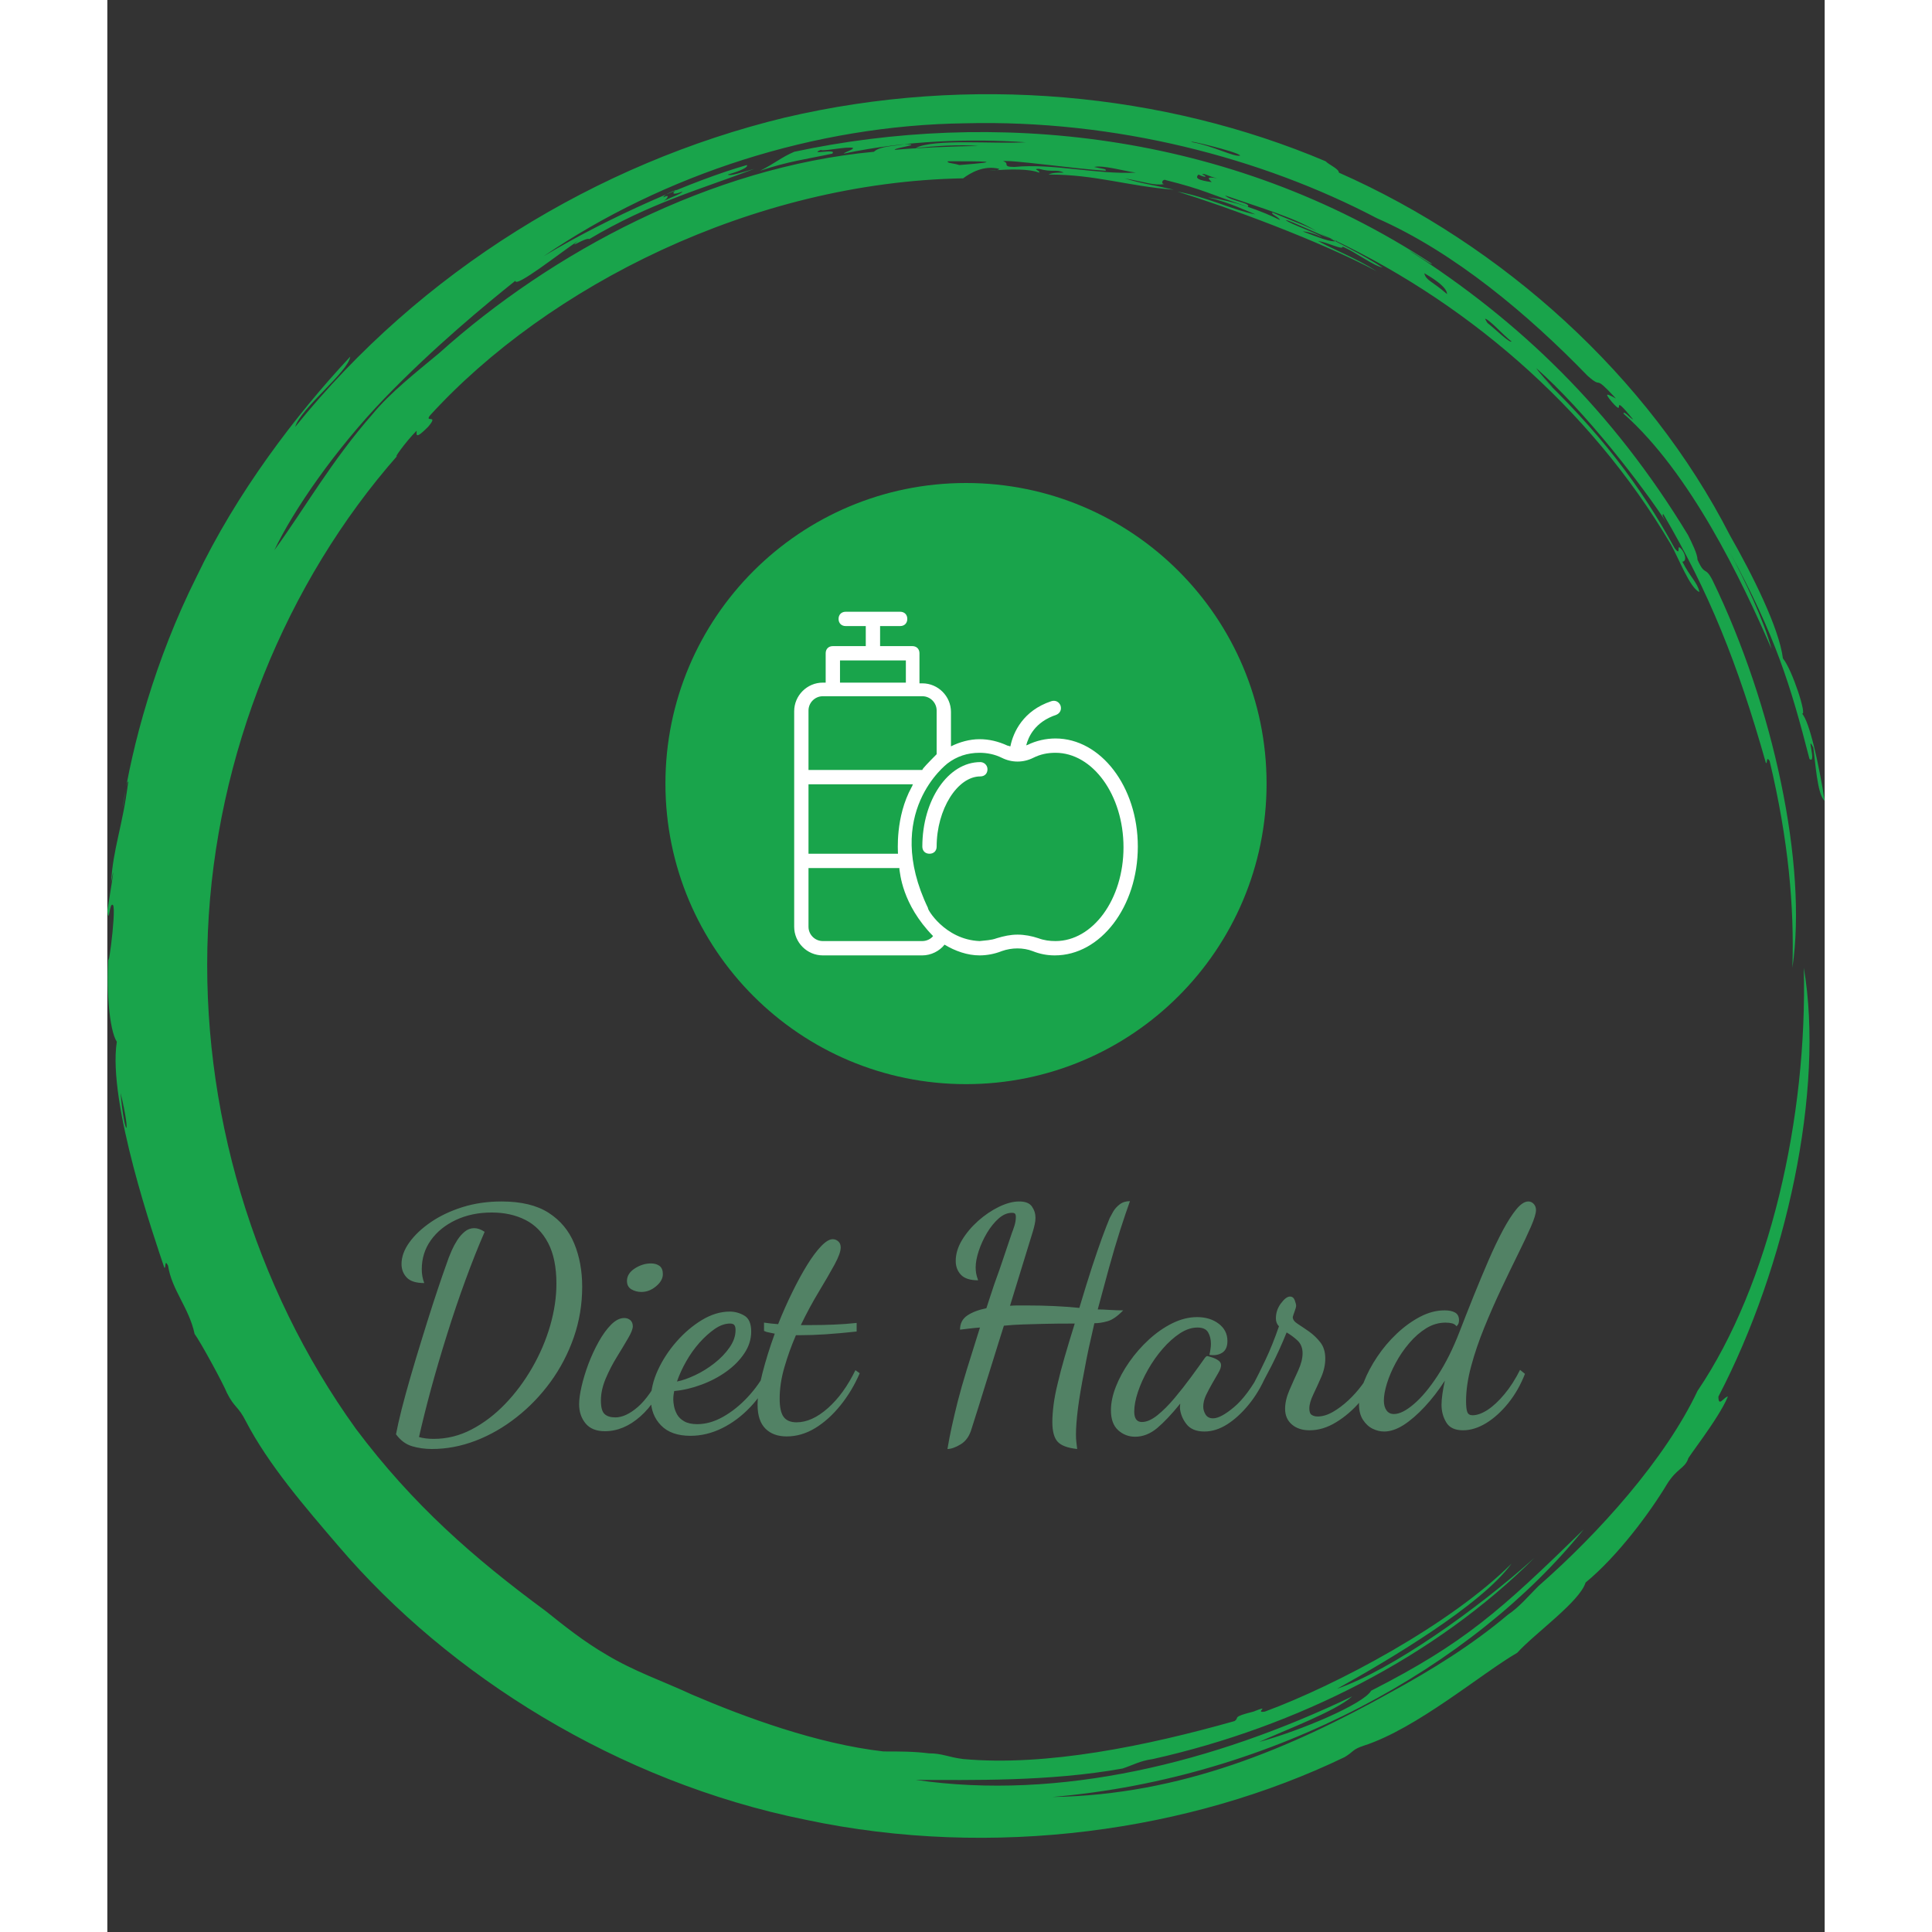       <svg
        viewBox="0 0 320 360"
        data-background-color="#ffffff"
        preserveAspectRatio="xMidYMid meet"
        height="200px"
        width="200px"
        xmlns="http://www.w3.org/2000/svg"
        xmlnsXlink="http://www.w3.org/1999/xlink"
      >
        <rect x="0" y="0" width="320" height="360" fill="#333333" stroke="none"/>
        <defs></defs>
        <g id="tight-bounds" transform="matrix(1,0,0,1,0,0)">
          <svg viewBox="0 0 320 360" height="360" width="320">
            <g>
              <svg></svg>
            </g>
            <g>
              <svg viewBox="0 0 320 360" height="360" width="320">
                <g>
                  <path
                    d="M219.58 41.008c0.707 0 6.365 2.829 9.547 3.89-1.061 0.354-3.536-0.707-6.365-1.768 0.707 0 2.122 0.354 3.536 1.06-0.707-0.707-6.011-2.475-6.718-3.182M166.895 30.047c1.061-0.354 13.436 1.414 19.094 1.768 0.354-0.354-0.707-0.354-2.122-0.707 1.768-0.354 5.304 0.707 7.779 1.06-7.425 0.354-15.558-1.768-22.629-1.06-2.475 0-0.707-0.707-2.122-1.061M156.641 30.047c6.365 0 11.315 0 2.121 0.707-1.061-0.354-2.475-0.354-2.121-0.707M256.707 59.395c0.707 0 3.536 3.182 4.95 4.243-0.354 0.354-3.182-2.475-4.596-3.536 0.354 0.354 0 0-0.354-0.707M249.635 54.798c-2.829-2.475-3.889-2.475-4.243-3.889 2.475 1.414 4.243 2.829 4.243 3.889M204.022 32.522c0.354-0.354 1.061 0.354 2.829 0.707-2.122-0.354-1.768 0-1.061 0.707-2.475-0.354-3.182-0.707-2.475-1.414 1.414 0.707 1.768 0.354 0.707 0M103.602 36.765c0-0.354 1.414-1.061 2.475-1.414-1.061 0.707-0.707 1.061 1.061 0.353 0 0.354-2.122 1.061-3.536 1.768 0.707-0.354 1.414-1.414 0-0.707M211.094 28.986c-1.061 0.354-4.95-1.768-8.84-2.475-2.122-0.707 8.486 1.768 8.84 2.475M2.475 203.66c2.122 8.84 0.707 8.486 0 0M2.829 150.621c0.354-1.414 0.707-5.304 1.06-4.95-1.061 8.486-2.829 12.376-3.182 18.74 1.061-5.657-0.354 3.182-0.707 5.304 0.354 2.829 0.354-1.768 1.061-1.06 0.707 1.061-1.414 15.912-0.707 7.779-0.707 7.425 0 15.558 1.414 17.679-1.768 11.315 7.072 36.773 8.84 42.077 0.354 0.354 0-1.768 0.707-0.353 0.707 4.597 3.889 7.779 4.95 12.729 1.061 1.414 5.304 9.193 6.011 10.962 1.414 2.829 2.122 2.475 3.536 5.303 4.243 8.133 10.961 15.912 17.326 23.337 20.508 24.044 51.978 43.845 86.984 50.918 35.006 7.425 71.779 2.122 100.419-11.669 1.768-1.061 1.414-1.414 3.536-2.122 9.901-3.182 21.923-13.436 28.641-17.326 3.182-3.536 11.669-9.547 12.73-13.082 6.011-4.95 12.022-13.083 15.204-18.387 1.768-2.829 3.182-2.829 3.889-4.597-0.354 0 5.657-7.425 7.426-11.668-0.707 0-1.768 2.122-1.768 0 12.729-24.398 19.801-57.282 15.911-79.912 0.707 27.934-6.365 59.05-19.801 78.851-6.011 12.729-18.387 26.519-29.701 36.42-1.768 1.768-3.536 3.889-5.658 5.304-6.718 5.657-14.144 10.254-21.922 14.497-18.387 10.254-38.895 19.094-62.94 19.447 41.37-3.536 78.497-24.398 99.006-49.856-15.558 15.204-22.276 21.215-39.602 30.055-1.414 2.475-13.083 7.425-20.862 9.547 4.597-2.122 14.144-5.657 17.326-8.486-25.812 12.376-54.453 19.448-81.326 15.558 10.254 0 24.751 0.354 38.541-2.121 2.122-0.707 3.182-1.414 5.658-1.768 26.873-6.011 52.685-19.094 71.072-37.481-10.608 9.547-26.519 20.862-36.774 24.398 9.547-5.304 26.873-15.558 32.53-23.337-11.315 11.315-32.53 22.63-45.966 27.58-2.122 0.354 1.414-1.414-2.122 0-4.243 1.061-2.475 1.061-3.536 1.768-16.265 4.597-35.006 8.486-50.563 7.072-2.829-0.354-3.889-1.061-6.365-1.061-2.829-0.354-5.304-0.354-8.486-0.354-12.376-1.414-25.812-6.365-35.713-10.607-5.304-2.475-10.608-4.243-15.912-7.426-4.243-2.475-7.779-5.304-11.314-8.132-13.436-9.901-24.751-19.801-35.36-33.945-19.094-26.519-28.994-59.757-27.58-92.641 1.414-32.884 14.497-65.061 35.359-88.752-1.061 1.061 1.414-2.475 3.536-4.596 0 0.707-0.354 1.768 2.122-0.707 2.122-2.475-0.707-0.707 0.353-2.122 21.923-24.044 60.111-43.492 99.36-44.199 1.414-1.061 3.889-2.475 6.718-1.768 0 0.354-1.768 0.354-1.768 0.354 3.889-0.354 7.425-0.354 9.193 0.353 0.354-0.354-1.414-0.707 0-0.707 2.475 0.707 3.182 0 4.597 0.707-1.061 0-2.122 0-2.829 0.354 8.84 0 14.497 2.122 23.337 2.829-4.597-1.061-5.657-1.061-9.193-2.122 3.889 0.707 5.657 1.414 7.425 1.061-0.707 0-0.354-1.061 0.354-0.707 7.072 1.768 7.779 2.475 15.204 4.95 0.707-0.707-3.182-1.061-4.243-2.122 7.072 2.475 13.436 4.243 17.68 7.072-1.414-1.061-5.657-2.475-8.84-3.889-0.354 0.354 1.061 0.707 1.414 1.414-3.536-1.768-8.486-3.536-13.436-4.243 4.243 1.061 7.072 2.475 8.84 3.182-3.889-0.707-8.84-3.182-14.498-4.243 9.193 2.829 26.519 9.193 37.127 14.851-3.889-2.475-8.486-4.243-10.961-5.657 2.122 0.354 4.597 1.768 4.597 1.06 2.475 1.061 5.657 3.536 7.425 3.89-3.182-2.122-9.547-5.304-11.668-6.365 26.519 12.022 50.21 32.177 65.414 57.989 1.414 2.475 3.536 8.133 5.304 8.84-0.354-1.768-1.768-2.829-3.182-5.657 0.707 0 0.707-1.061 0-2.122-1.414-1.768 0 1.414-1.415-0.354-6.365-11.669-14.144-21.923-26.165-33.237 6.718 6.365 1.768 1.768 0.353-0.354 9.193 8.133 19.801 21.923 24.398 28.995-0.707-1.061-1.061-1.768-0.707-1.768 8.486 14.497 13.79 27.58 19.094 46.32 0.354 0.354 0-1.414 0.707-0.353 3.536 14.851 4.597 27.227 4.243 38.541 2.829-19.094-3.536-48.796-14.851-72.133-1.414-2.829-1.414-0.707-2.829-3.889 0-1.061-1.061-3.182-1.768-4.597-14.144-23.337-31.47-39.956-51.978-53.038 1.414 0.707 4.243 2.829 4.244 2.475-38.188-25.105-82.387-28.641-118.807-20.862-2.475 1.061-3.536 2.122-6.365 3.536 5.304-1.768 8.486-2.122 13.437-3.183 1.061-1.061-4.597 0.354-2.122-0.707 0.354 0.354 4.95-0.707 6.011-0.353 0 0.354-1.414 0.707-1.768 1.06 11.669-2.475 23.691-2.829 33.945-2.121-6.011 0.354-16.972-0.707-20.508 1.061 3.536-0.354 8.486-0.707 11.668-0.354-4.243 0-12.022 0.354-15.558 0.707-0.354-0.354 5.657-1.061 1.768-1.06-1.768 0.354-4.597 0.354-5.657 1.414-30.409 2.829-60.111 18.74-80.973 37.481-4.243 3.536-9.193 7.425-12.375 11.314-7.779 8.84-12.729 17.68-18.387 25.459 3.536-7.425 11.315-18.74 20.508-28.287 9.193-9.547 19.094-17.68 24.398-21.923 0 1.414 8.486-5.304 11.669-7.425-2.122 1.768 1.414-0.707 2.121-0.354 11.315-6.718 20.508-9.193 30.763-13.083-2.475 0.707-4.597 1.414-4.951 1.061 2.475-0.707 3.889-1.414 3.536-1.768-9.901 2.829-25.459 9.547-37.834 16.972 22.276-15.204 50.564-24.398 78.497-24.751 27.934-0.707 55.16 6.365 76.729 17.68 14.497 6.365 28.287 18.033 39.249 29.348 3.182 2.829 0.707-0.707 5.304 4.243-1.414-0.707-2.475-1.414-0.707 0.707 2.829 3.182-0.707-2.475 3.889 3.182-0.354 0-1.768-1.768-1.768-1.061 12.376 10.961 21.923 30.762 27.58 43.846-1.414-5.304-4.95-12.729-7.779-18.033 8.486 15.558 11.315 24.751 14.851 38.541 1.414 1.061-0.707-4.95 0.707-2.121 0.354 2.122 0.707 8.84 2.122 9.9-1.061-6.718-2.829-14.851-4.243-16.265 1.061 0.707-1.768-8.133-3.536-10.254-0.707-5.657-5.657-15.558-9.901-22.984-15.204-29.702-42.431-54.099-72.839-67.536 0-0.707-1.768-1.414-2.476-2.121-30.055-12.729-66.122-16.265-100.773-8.133-35.006 8.486-67.889 28.641-91.227 57.636 1.061-3.536 9.901-10.254 10.255-13.083-10.254 10.961-21.215 25.459-28.641 41.016-7.779 15.558-12.022 31.47-13.79 43.138"
                    fill="#19a44b"
                    data-fill-palette-color="tertiary"
                  ></path>
                </g>
                <g transform="matrix(1,0,0,1,53.777,90)">
                  <svg
                    viewBox="0 0 212.445 180"
                    height="180"
                    width="212.445"
                  >
                    <g>
                      <svg
                        viewBox="0 0 224 189.79"
                        height="180"
                        width="212.445"
                      >
                        <g transform="matrix(1,0,0,1,0,141.097)">
                          <svg
                            viewBox="0 0 224 48.693"
                            height="48.693"
                            width="224"
                          >
                            <g>
                              <svg
                                viewBox="0 0 224 48.693"
                                height="48.693"
                                width="224"
                              >
                                <g>
                                  <svg
                                    viewBox="0 0 224 48.693"
                                    height="48.693"
                                    width="224"
                                  >
                                    <g transform="matrix(1,0,0,1,0,0)">
                                      <svg
                                        width="224"
                                        viewBox="3.25 -36.05 185.83 40.4"
                                        height="48.693"
                                        data-palette-color="#528265"
                                      >
                                        <path
                                          d="M9.1 4.35L9.1 4.35Q7.4 4.35 5.88 3.9 4.35 3.45 3.25 1.95L3.25 1.95Q3.55 0.35 4.17-2.13 4.8-4.6 5.65-7.53 6.5-10.45 7.43-13.45 8.35-16.45 9.22-19.15 10.1-21.85 10.8-23.88 11.5-25.9 11.85-26.85L11.85-26.85Q12-27.25 12.35-28.05 12.7-28.85 13.23-29.68 13.75-30.5 14.45-31.08 15.15-31.65 16-31.65L16-31.65Q16.8-31.65 17.7-31.05L17.7-31.05Q16.15-27.5 14.58-23.2 13-18.9 11.58-14.35 10.15-9.8 8.97-5.48 7.8-1.15 7 2.4L7 2.4Q7.5 2.55 8.15 2.63 8.8 2.7 9.4 2.7L9.4 2.7Q12.65 2.7 15.6 1.15 18.55-0.4 21.05-3 23.55-5.6 25.45-8.9 27.35-12.2 28.38-15.75 29.4-19.3 29.4-22.6L29.4-22.6Q29.4-26.65 28.05-29.23 26.7-31.8 24.33-33 21.95-34.2 18.85-34.2L18.85-34.2Q15.6-34.2 13-32.98 10.4-31.75 8.93-29.68 7.45-27.6 7.45-24.95L7.45-24.95Q7.45-24.35 7.55-23.8 7.65-23.25 7.85-22.7L7.85-22.7Q5.85-22.7 5-23.6 4.15-24.5 4.15-25.8L4.15-25.8Q4.15-27.55 5.43-29.33 6.7-31.1 8.93-32.63 11.15-34.15 14.1-35.08 17.05-36 20.45-36L20.45-36Q25.25-36 28.13-34.15 31-32.3 32.3-29.15 33.6-26 33.6-22.1L33.6-22.1Q33.6-17.8 32.23-13.85 30.85-9.9 28.45-6.6 26.05-3.3 22.9-0.83 19.75 1.65 16.23 3 12.7 4.35 9.1 4.35ZM37.3 1.45L37.3 1.45Q35.2 1.45 34.15 0.18 33.1-1.1 33.1-2.95L33.1-2.95Q33.1-4.1 33.5-5.85 33.9-7.6 34.62-9.53 35.35-11.45 36.3-13.15 37.25-14.85 38.32-15.93 39.4-17 40.45-17L40.45-17Q41.05-17 41.45-16.65 41.85-16.3 41.85-15.65L41.85-15.65Q41.85-15 41.07-13.68 40.3-12.35 39.25-10.65 38.2-8.95 37.42-7.1 36.65-5.25 36.65-3.55L36.65-3.55Q36.65-1.9 37.25-1.35 37.85-0.8 39-0.8L39-0.8Q40.7-0.8 42.67-2.5 44.65-4.2 46.8-8.45L46.8-8.45 47.45-7.75Q45.8-3.35 43.07-0.95 40.35 1.45 37.3 1.45ZM43.25-21.25L43.25-21.25Q42.35-21.25 41.62-21.68 40.9-22.1 40.9-23.05L40.9-23.05Q40.9-24.25 42.17-25.08 43.45-25.9 44.8-25.9L44.8-25.9Q45.65-25.9 46.2-25.5 46.75-25.1 46.75-24.15L46.75-24.15Q46.75-23.1 45.65-22.18 44.55-21.25 43.25-21.25ZM51.25 2.2L51.25 2.2Q48.1 2.2 46.45 0.5 44.8-1.2 44.8-3.75L44.8-3.75Q44.8-6 45.92-8.47 47.05-10.95 48.95-13.13 50.85-15.3 53.12-16.68 55.4-18.05 57.65-18.05L57.65-18.05Q58.9-18.05 60.02-17.4 61.15-16.75 61.15-14.8L61.15-14.8Q61.15-12.9 60.02-11.23 58.9-9.55 57.07-8.25 55.25-6.95 53.02-6.13 50.8-5.3 48.6-5.1L48.6-5.1Q48.55-4.8 48.5-4.5 48.45-4.2 48.45-3.7L48.45-3.7Q48.45-3.3 48.57-2.63 48.7-1.95 49.07-1.28 49.45-0.6 50.25-0.15 51.05 0.3 52.35 0.3L52.35 0.3Q54.45 0.3 56.57-0.9 58.7-2.1 60.55-4.08 62.4-6.05 63.65-8.45L63.65-8.45 64.5-7.75Q63.15-4.75 61.05-2.53 58.95-0.3 56.42 0.95 53.9 2.2 51.25 2.2ZM49.05-6.65L49.05-6.65Q50.35-6.9 52-7.68 53.65-8.45 55.15-9.63 56.65-10.8 57.62-12.2 58.6-13.6 58.6-15.05L58.6-15.05Q58.6-15.6 58.4-15.85 58.2-16.1 57.7-16.1L57.7-16.1Q56.5-16.1 55.22-15.23 53.95-14.35 52.72-12.98 51.5-11.6 50.55-9.93 49.6-8.25 49.05-6.65ZM66.94 2.3L66.94 2.3Q64.74 2.3 63.47 1.03 62.19-0.25 62.19-2.85L62.19-2.85Q62.19-4.95 62.99-8.05 63.79-11.15 64.99-14.45L64.99-14.45Q64.59-14.55 64.12-14.63 63.64-14.7 63.24-14.9L63.24-14.9 63.24-16.25Q63.89-16.15 64.42-16.1 64.94-16.05 65.54-16L65.54-16Q66.59-18.65 67.82-21.15 69.04-23.65 70.24-25.6 71.44-27.55 72.54-28.7 73.64-29.85 74.44-29.85L74.44-29.85Q74.94-29.85 75.34-29.5 75.74-29.15 75.74-28.5L75.74-28.5Q75.74-27.55 74.72-25.68 73.69-23.8 72.17-21.28 70.64-18.75 69.24-15.85L69.24-15.85Q69.64-15.85 70.07-15.85 70.49-15.85 70.89-15.85L70.89-15.85Q72.89-15.85 74.69-15.93 76.49-16 78.34-16.2L78.34-16.2 78.34-14.8Q75.59-14.5 73.32-14.35 71.04-14.2 69.09-14.2L69.09-14.2Q68.94-14.2 68.77-14.2 68.59-14.2 68.44-14.2L68.44-14.2Q67.34-11.65 66.57-9 65.79-6.35 65.79-3.85L65.79-3.85Q65.79-1.75 66.44-0.88 67.09 0 68.54 0L68.54 0Q71.04 0 73.64-2.3 76.24-4.6 78.14-8.5L78.14-8.5 78.84-8Q77.59-5.1 75.69-2.75 73.79-0.4 71.57 0.95 69.34 2.3 66.94 2.3ZM93.14 4.35L93.14 4.35Q93.44 2.55 93.84 0.73 94.24-1.1 94.81-3.38 95.39-5.65 96.29-8.58 97.19-11.5 98.44-15.45L98.44-15.45Q97.69-15.4 96.84-15.3 95.99-15.2 95.19-15.1L95.19-15.1Q95.19-16.6 96.36-17.4 97.54-18.2 99.49-18.6L99.49-18.6Q99.74-19.4 99.96-20.05 100.19-20.7 100.44-21.5 100.69-22.3 101.11-23.45 101.54-24.6 102.14-26.4 102.74-28.2 103.64-30.85L103.64-30.85Q103.79-31.2 104.04-31.98 104.29-32.75 104.29-33.45L104.29-33.45Q104.29-33.85 104.16-34 104.04-34.15 103.64-34.15L103.64-34.15Q102.54-34.15 101.49-33.23 100.44-32.3 99.59-30.88 98.74-29.45 98.24-27.93 97.74-26.4 97.74-25.25L97.74-25.25Q97.74-24.8 97.81-24.33 97.89-23.85 98.14-23.15L98.14-23.15Q96.19-23.15 95.34-24.05 94.49-24.95 94.49-26.3L94.49-26.3Q94.49-28 95.51-29.7 96.54-31.4 98.14-32.83 99.74-34.25 101.54-35.13 103.34-36 104.84-36L104.84-36Q106.34-36 106.91-35.18 107.49-34.35 107.49-33.35L107.49-33.35Q107.49-32.8 107.36-32.25 107.24-31.7 107.09-31.2L107.09-31.2 103.34-19Q103.99-19.05 104.64-19.05 105.29-19.05 105.99-19.05L105.99-19.05Q108.39-19.05 110.54-18.95 112.69-18.85 114.64-18.65L114.64-18.65Q115.79-22.5 116.71-25.33 117.64-28.15 118.36-30.13 119.09-32.1 119.59-33.3L119.59-33.3Q119.79-33.7 120.16-34.35 120.54-35 121.21-35.52 121.89-36.05 122.89-36.05L122.89-36.05Q122.24-34.25 121.31-31.38 120.39-28.5 119.46-25.13 118.54-21.75 117.64-18.4L117.64-18.4Q118.44-18.4 119.61-18.32 120.79-18.25 121.79-18.25L121.79-18.25Q120.39-16.8 119.24-16.48 118.09-16.15 117.09-16.15L117.09-16.15Q116.59-14 116.16-12.03 115.74-10.05 115.44-8.35L115.44-8.35Q114.74-4.8 114.41-2.23 114.09 0.35 114.09 2L114.09 2Q114.09 2.7 114.16 3.28 114.24 3.85 114.29 4.35L114.29 4.35Q111.94 4.1 111.09 3.15 110.24 2.2 110.24-0.05L110.24-0.05Q110.24-1.25 110.44-2.85 110.64-4.45 111.14-6.45L111.14-6.45Q111.54-8.2 112.24-10.63 112.94-13.05 113.89-16.1L113.89-16.1Q110.84-16.1 108.84-16.05 106.84-16 105.34-15.95 103.84-15.9 102.34-15.75L102.34-15.75Q101.99-14.65 101.56-13.28 101.14-11.9 100.54-10 99.94-8.1 99.11-5.43 98.29-2.75 97.09 1L97.09 1Q96.59 2.8 95.31 3.58 94.04 4.35 93.14 4.35ZM123.74 2.35L123.74 2.35Q122.14 2.35 120.96 1.28 119.79 0.2 119.79-1.95L119.79-1.95Q119.79-3.75 120.59-5.8 121.39-7.85 122.79-9.85 124.19-11.85 125.99-13.5 127.79-15.15 129.81-16.15 131.84-17.15 133.84-17.15L133.84-17.15Q135.94-17.15 137.36-16.07 138.78-15 138.78-13.25L138.78-13.25Q138.78-11.9 137.94-11.35 137.09-10.8 135.84-11L135.84-11Q135.94-11.4 136.01-11.88 136.09-12.35 136.09-12.8L136.09-12.8Q136.09-13.85 135.64-14.65 135.19-15.45 133.89-15.45L133.89-15.45Q132.49-15.45 131.03-14.5 129.59-13.55 128.24-12 126.89-10.45 125.84-8.6 124.79-6.75 124.19-4.95 123.59-3.15 123.59-1.75L123.59-1.75Q123.59-0.05 124.84-0.05L124.84-0.05Q125.99-0.05 127.36-1.15 128.74-2.25 130.16-3.95 131.59-5.65 132.89-7.43 134.19-9.2 135.14-10.55L135.14-10.55Q135.34-10.8 135.49-10.8L135.49-10.8Q135.74-10.75 136.28-10.58 136.84-10.4 137.28-10.1 137.74-9.8 137.74-9.3L137.74-9.3Q137.74-8.8 137.28-8.03 136.84-7.25 136.28-6.3 135.74-5.35 135.28-4.4 134.84-3.45 134.84-2.55L134.84-2.55Q134.84-1.9 135.21-1.28 135.59-0.65 136.44-0.65L136.44-0.65Q137.69-0.65 139.86-2.48 142.04-4.3 144.29-8.45L144.29-8.45 145.09-7.65Q143.94-4.95 142.26-2.9 140.59-0.85 138.74 0.33 136.89 1.5 135.03 1.5L135.03 1.5Q133.03 1.5 132.09 0.28 131.14-0.95 131.03-2.4L131.03-2.4Q131.03-2.55 131.06-2.73 131.09-2.9 131.09-3.05L131.09-3.05Q129.03-0.5 127.34 0.93 125.64 2.35 123.74 2.35ZM152.18 1.3L152.18 1.3Q150.38 1.3 149.28 0.35 148.18-0.6 148.18-2.2L148.18-2.2Q148.18-3.6 148.88-5.23 149.58-6.85 150.31-8.43 151.03-10 151.03-11.25L151.03-11.25Q151.03-12.55 150.21-13.33 149.38-14.1 148.43-14.65L148.43-14.65Q147.28-11.8 145.96-9.2 144.63-6.6 143.78-5.2L143.78-5.2 143.13-6.45Q143.83-7.75 144.98-10.18 146.13-12.6 147.18-15.65L147.18-15.65Q146.68-16.15 146.68-16.95L146.68-16.95Q146.68-18.3 147.51-19.4 148.33-20.5 148.98-20.5L148.98-20.5Q149.53-20.5 149.76-19.88 149.98-19.25 149.98-19L149.98-19Q149.98-18.75 149.73-18.07 149.48-17.4 149.43-17.15L149.43-17.15Q149.43-16.55 150.26-16.03 151.08-15.5 152.11-14.78 153.13-14.05 153.93-13.03 154.73-12 154.73-10.4L154.73-10.4Q154.73-8.9 154.08-7.4 153.43-5.9 152.78-4.55 152.13-3.2 152.13-2.25L152.13-2.25Q152.13-1.45 152.53-1.2 152.93-0.95 153.48-0.95L153.48-0.95Q154.68-0.95 155.98-1.7 157.28-2.45 158.51-3.6 159.73-4.75 160.68-6.03 161.63-7.3 162.13-8.35L162.13-8.35 163.13-7.6Q162.18-5.45 160.43-3.4 158.68-1.35 156.53-0.03 154.38 1.3 152.18 1.3ZM164.33 1.5L164.33 1.5Q163.38 1.5 162.46 1.05 161.53 0.6 160.88-0.4 160.23-1.4 160.23-2.9L160.23-2.9Q160.23-4.55 161.03-6.6 161.83-8.65 163.21-10.7 164.58-12.75 166.38-14.45 168.18-16.15 170.18-17.2 172.18-18.25 174.18-18.25L174.18-18.25Q175.28-18.25 175.91-17.88 176.53-17.5 176.53-16.65L176.53-16.65Q176.53-16.4 176.46-16.15 176.38-15.9 176.13-15.65L176.13-15.65Q175.88-16 175.41-16.13 174.93-16.25 174.33-16.25L174.33-16.25Q172.68-16.25 171.18-15.33 169.68-14.4 168.41-12.9 167.13-11.4 166.21-9.68 165.28-7.95 164.78-6.33 164.28-4.7 164.28-3.55L164.28-3.55Q164.28-2.55 164.71-1.95 165.13-1.35 165.93-1.35L165.93-1.35Q167.28-1.35 169.18-2.98 171.08-4.6 173.06-7.63 175.03-10.65 176.63-14.8L176.63-14.8Q177.73-17.65 178.93-20.63 180.13-23.6 181.33-26.38 182.53-29.15 183.68-31.3 184.83-33.45 185.88-34.73 186.93-36 187.83-36L187.83-36Q188.33-36 188.71-35.6 189.08-35.2 189.08-34.6L189.08-34.6Q189.08-33.8 188.26-31.9 187.43-30 186.13-27.38 184.83-24.75 183.38-21.68 181.93-18.6 180.63-15.4 179.33-12.2 178.51-9.15 177.68-6.1 177.68-3.45L177.68-3.45Q177.68-2.2 177.88-1.68 178.08-1.15 178.73-1.15L178.73-1.15Q179.83-1.15 181.18-2.02 182.53-2.9 183.93-4.58 185.33-6.25 186.48-8.55L186.48-8.55 187.28-7.9Q186.23-5.2 184.56-3.13 182.88-1.05 180.96 0.13 179.03 1.3 177.18 1.3L177.18 1.3Q175.23 1.3 174.46 0.03 173.68-1.25 173.68-2.85L173.68-2.85Q173.68-3.65 173.83-4.67 173.98-5.7 174.23-6.8L174.23-6.8Q172.68-4.4 170.93-2.53 169.18-0.65 167.51 0.43 165.83 1.5 164.33 1.5Z"
                                          opacity="1"
                                          transform="matrix(1,0,0,1,0,0)"
                                          fill="#528265"
                                          class="undefined-text-0"
                                          data-fill-palette-color="primary"
                                          id="text-0"
                                        ></path>
                                      </svg>
                                    </g>
                                  </svg>
                                </g>
                              </svg>
                            </g>
                          </svg>
                        </g>
                        <g transform="matrix(1,0,0,1,52.947,0)">
                          <svg
                            viewBox="0 0 118.107 118.107"
                            height="118.107"
                            width="118.107"
                          >
                            <g>
                              <svg></svg>
                            </g>
                            <g id="icon-0">
                              <svg
                                viewBox="0 0 118.107 118.107"
                                height="118.107"
                                width="118.107"
                              >
                                <g>
                                  <path
                                    d="M0 59.053c0-32.614 26.439-59.053 59.053-59.053 32.614 0 59.053 26.439 59.054 59.053 0 32.614-26.439 59.053-59.054 59.054-32.614 0-59.053-26.439-59.053-59.054zM59.053 113.715c30.189 0 54.662-24.473 54.662-54.662 0-30.189-24.473-54.662-54.662-54.662-30.189 0-54.662 24.473-54.662 54.662 0 30.189 24.473 54.662 54.662 54.662z"
                                    data-fill-palette-color="accent"
                                    fill="#19a44b"
                                    stroke="transparent"
                                  ></path>
                                  <ellipse
                                    rx="58.463"
                                    ry="58.463"
                                    cx="59.053"
                                    cy="59.053"
                                    fill="#19a44b"
                                    stroke="transparent"
                                    strokeWidth="0"
                                    fillOpacity="1"
                                    data-fill-palette-color="accent"
                                  ></ellipse>
                                </g>
                                <g transform="matrix(1,0,0,1,25.296,25.296)">
                                  <svg
                                    viewBox="0 0 67.515 67.515"
                                    height="67.515"
                                    width="67.515"
                                  >
                                    <g>
                                      <svg
                                        xmlns="http://www.w3.org/2000/svg"
                                        xmlnsXlink="http://www.w3.org/1999/xlink"
                                        version="1.1"
                                        x="0"
                                        y="0"
                                        viewBox="0 0 48 48"
                                        enableBackground="new 0 0 48 48"
                                        xmlSpace="preserve"
                                        height="67.515"
                                        width="67.515"
                                        class="icon-fi-0"
                                        data-fill-palette-color="quaternary"
                                        id="fi-0"
                                      >
                                        <g
                                          fill="#ffffff"
                                          data-fill-palette-color="quaternary"
                                        >
                                          <path
                                            d="M36.5 17.7c-1.3 0-2.7 0.3-3.9 0.9-0.1 0-0.1 0-0.2 0.1 0.3-1.2 1.2-3.3 4.2-4.3 0.5-0.2 0.8-0.7 0.6-1.3-0.2-0.5-0.7-0.8-1.3-0.6-3.9 1.3-5.3 4.3-5.7 6.3-0.1 0-0.3-0.1-0.4-0.1-1.3-0.6-2.6-0.9-3.9-0.9-1.4 0-2.8 0.4-4 1v-4.8c0-2.2-1.8-4-4-4h-0.4V5.8c0-0.6-0.4-1-1-1H12V2h2.8c0.6 0 1-0.4 1-1s-0.4-1-1-1H7.2c-0.6 0-1 0.4-1 1s0.4 1 1 1H10v2.8H5.4c-0.6 0-1 0.4-1 1v4.1H4c-2.2 0-4 1.8-4 4V44c0 2.2 1.8 4 4 4h13.9c1.2 0 2.4-0.6 3.1-1.5 1.5 0.9 3.2 1.5 4.9 1.5 1 0 2.1-0.2 3.1-0.6 1.4-0.5 3-0.5 4.3 0 1 0.4 2 0.6 3.1 0.6C42.8 48 48 41.2 48 32.8S42.8 17.7 36.5 17.7zM6.4 6.8h9.2v3.1H6.4V6.8zM2 13.8c0-1.1 0.9-2 2-2h13.9c1.1 0 2 0.9 2 2v6.1c-0.1 0.1-1.5 1.5-1.9 2 0 0.1-0.1 0.1-0.1 0.2H2V13.8zM2 24.1h14.6c-0.1 0.1-0.1 0.3-0.2 0.4-2.3 4.2-1.9 9-1.9 9.3H2V24.1zM17.9 46H4c-1.1 0-2-0.9-2-2v-8.2h12.7c0 0.1 0 0.1 0 0.2 0.1 0.4 0.3 4.8 4.7 9.3C19.1 45.7 18.5 46 17.9 46zM36.5 46c-0.8 0-1.6-0.1-2.4-0.4-0.9-0.3-1.9-0.5-2.9-0.5-1 0-1.9 0.2-2.9 0.5-0.8 0.3-1.6 0.3-2.4 0.4-4.9-0.2-7.4-4.6-7.2-4.6-6.4-13.3 2.6-20.1 2.7-20.2 1.3-1 2.8-1.5 4.5-1.5 1 0 2.1 0.2 3.1 0.7 1.4 0.7 3 0.7 4.4 0 1-0.5 2-0.7 3.1-0.7 5.2 0 9.5 5.9 9.5 13.2S41.7 46 36.5 46z"
                                            fill="#ffffff"
                                            data-fill-palette-color="quaternary"
                                          ></path>
                                          <path
                                            d="M26 21c-4.5 0-8.1 5.3-8.1 11.8 0 0.6 0.4 1 1 1 0.6 0 1-0.4 1-1 0-5.2 2.9-9.8 6.1-9.8 0.6 0 1-0.4 1-1S26.5 21 26 21z"
                                            fill="#ffffff"
                                            data-fill-palette-color="quaternary"
                                          ></path>
                                        </g>
                                      </svg>
                                      <g></g>
                                    </g>
                                  </svg>
                                </g>
                              </svg>
                            </g>
                          </svg>
                        </g>
                        <g></g>
                      </svg>
                    </g>
                  </svg>
                </g>
              </svg>
            </g>
          </svg>
          <rect
            width="320"
            height="360"
            fill="none"
            stroke="none"
            visibility="hidden"
          ></rect>
        </g>
      </svg>